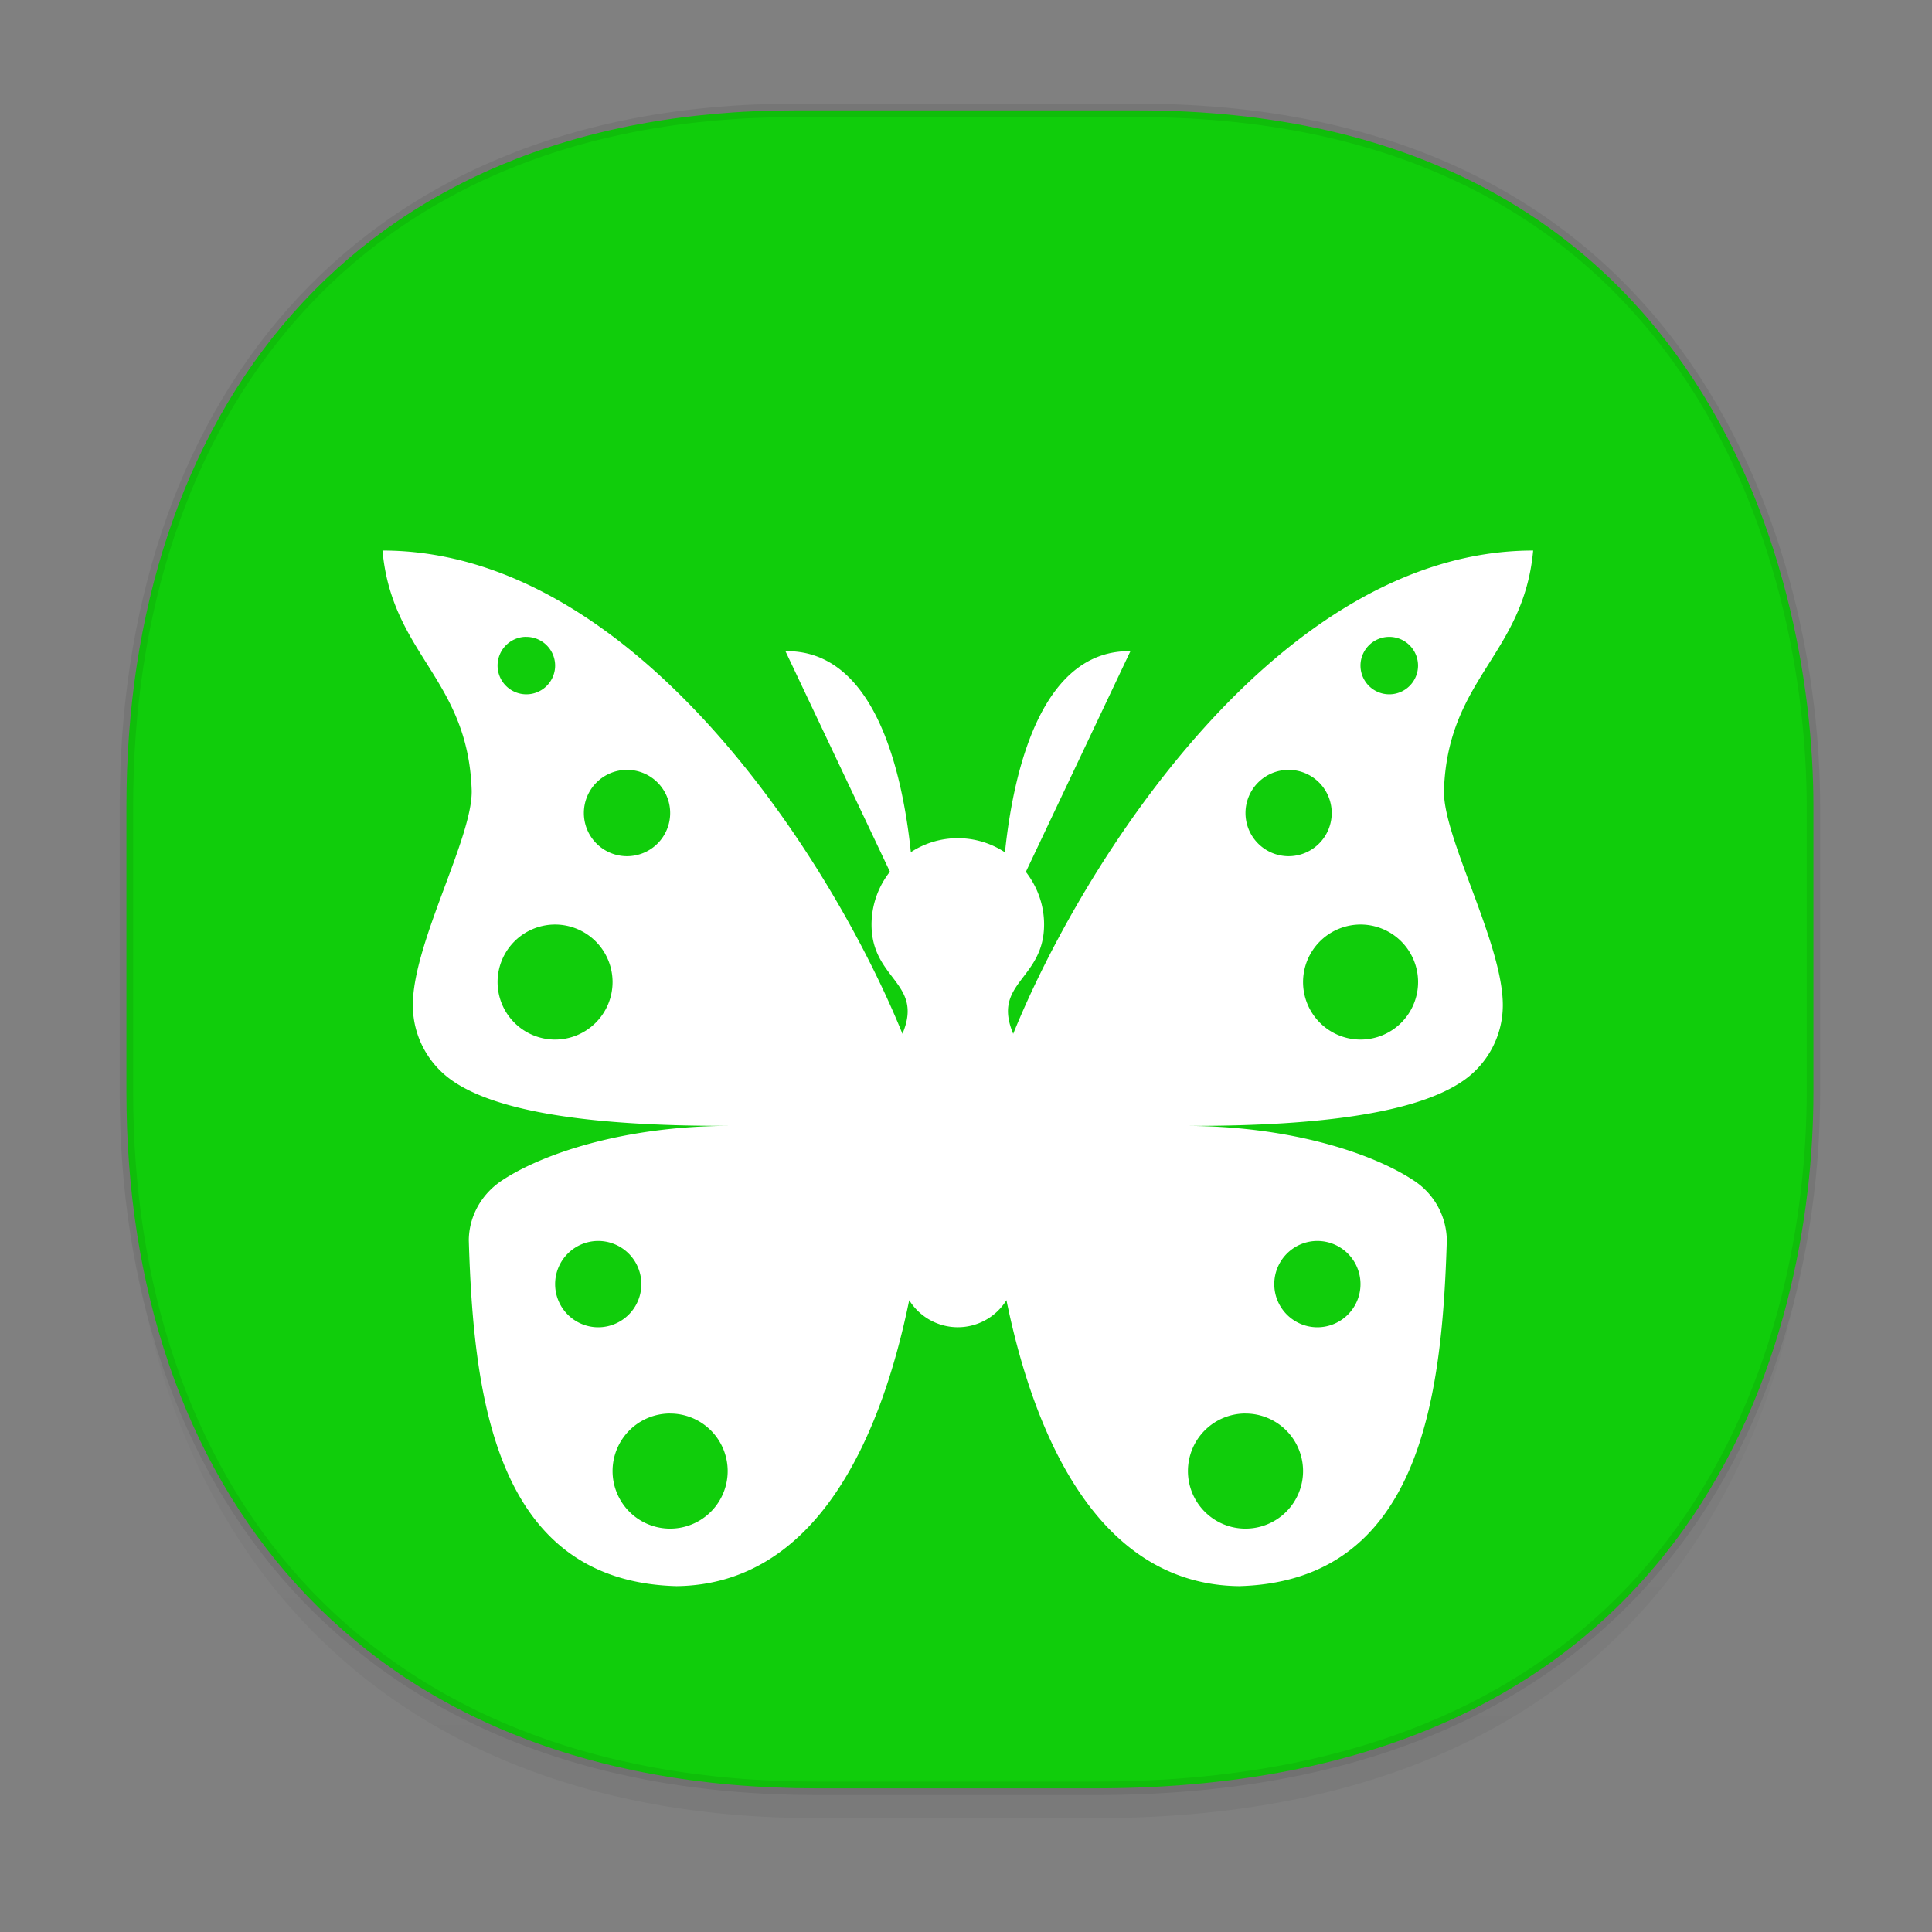 <svg xmlns="http://www.w3.org/2000/svg" xmlns:xlink="http://www.w3.org/1999/xlink" width="48" height="48" version="1.1" id="svg38"><rect width="100%" height="100%" fill="#808080" stroke="none"/><defs id="defs22"><linearGradient id="linearGradient4488"><stop id="stop4490" offset="0" stop-color="#000" stop-opacity=".047"/><stop id="stop4492" offset="1" stop-color="#000" stop-opacity="0"/></linearGradient><style id="style4511"/><style id="style4511-26"/><style id="style4511-9"/><style id="style4552"/><style id="style4511-2"/><linearGradient xlink:href="#linearGradient4488" id="linearGradient4546" gradientUnits="userSpaceOnUse" gradientTransform="translate(-62.497 1.994) scale(.304)" x1="288.112" y1="141.785" x2="287.575" y2="79.008"/></defs><style id="style4485" type="text/css"/><path d="M3.141 26.22v1.67c0 9.573 5.583 17.281 17.146 17.281h6.93c15.133 0 17.837-11.322 17.837-17.282v-1.668c0 5.96-2.704 17.282-17.837 17.282h-6.93c-11.563 0-17.146-7.708-17.146-17.282z" id="path4528" opacity="1" fill="url(#linearGradient4546)" fill-opacity="1" stroke="none" stroke-width="1.1" stroke-linecap="square" stroke-linejoin="bevel" stroke-miterlimit="4" stroke-dasharray="none" stroke-dashoffset="0" stroke-opacity=".078"/><path d="M19.754 2.742h8.495c13.908 0 16.805 11.247 16.805 17.282v7.124c0 5.96-2.704 17.282-17.837 17.282h-6.93c-11.562 0-17.146-7.708-17.146-17.282v-7.124c0-9.574 5.47-17.282 16.613-17.282z" id="path4530" opacity="1" fill="#10cd0b" fill-opacity="1" stroke="#000" stroke-width=".334" stroke-linecap="square" stroke-linejoin="bevel" stroke-miterlimit="4" stroke-dasharray="none" stroke-dashoffset="0" stroke-opacity=".078"/><path d="M9.503 13.678c.234 2.58 2.112 3.175 2.215 5.93.054 1.163-1.477 3.84-1.461 5.387.007.733.365 1.42.968 1.845 1.144.805 3.544 1.131 6.744 1.131h.192c-2.703 0-4.73.718-5.695 1.361-.51.34-.812.89-.819 1.477.118 3.924.663 8.476 5.16 8.598 3.487-.04 5.085-3.698 5.782-7.104a1.422 1.422 0 0 0 2.416 0c.697 3.406 2.294 7.064 5.78 7.104 4.498-.122 5.043-4.674 5.161-8.598a1.802 1.802 0 0 0-.818-1.477c-.966-.643-2.992-1.36-5.696-1.36h.192c3.2 0 5.6-.327 6.744-1.132a2.284 2.284 0 0 0 .969-1.845c.015-1.548-1.516-4.224-1.461-5.387.102-2.755 1.98-3.35 2.215-5.93-6.323 0-11.21 7.788-12.918 12.006-.538-1.276.767-1.34.767-2.715 0-.494-.172-.944-.453-1.307l2.598-5.484c-2.128-.03-2.882 2.742-3.117 4.998a2.131 2.131 0 0 0-2.338-.004c-.237-2.255-.989-5.024-3.116-4.994l2.596 5.48a2.125 2.125 0 0 0-.457 1.311c0 1.376 1.305 1.439.768 2.715-1.708-4.218-6.596-12.006-12.918-12.006zm3.523 2.145a.715.715 0 0 1 .05 0 .715.715 0 0 1 .716.713.715.715 0 0 1-.715.714.715.715 0 0 1-.715-.714.715.715 0 0 1 .664-.713zm21.49 0a.715.715 0 0 1 .715.713.715.715 0 0 1-.715.714.715.715 0 0 1-.715-.714.715.715 0 0 1 .715-.713zm-18.94 3.304A1.072 1.072 0 0 1 16.65 20.2a1.072 1.072 0 0 1-1.072 1.072 1.072 1.072 0 0 1-1.072-1.072 1.072 1.072 0 0 1 1.072-1.073zm16.44 0a1.072 1.072 0 0 1 1.07 1.073 1.072 1.072 0 0 1-1.07 1.072 1.072 1.072 0 0 1-1.072-1.072 1.072 1.072 0 0 1 1.072-1.073zM13.792 22.97a1.43 1.43 0 0 1 1.427 1.43 1.43 1.43 0 0 1-1.427 1.428 1.43 1.43 0 0 1-1.43-1.428 1.43 1.43 0 0 1 1.43-1.43zm20.01 0a1.43 1.43 0 0 1 1.43 1.43 1.43 1.43 0 0 1-1.43 1.428 1.43 1.43 0 0 1-1.428-1.428 1.43 1.43 0 0 1 1.427-1.43zm-18.94 7.861a1.072 1.072 0 0 1 1.072 1.073 1.072 1.072 0 0 1-1.072 1.072 1.072 1.072 0 0 1-1.07-1.072 1.072 1.072 0 0 1 1.07-1.073zm17.867 0a1.072 1.072 0 0 1 1.072 1.073 1.072 1.072 0 0 1-1.072 1.072 1.072 1.072 0 0 1-1.07-1.072 1.072 1.072 0 0 1 1.07-1.073zm-16.08 4.288a1.43 1.43 0 0 1 1.43 1.43 1.43 1.43 0 0 1-1.43 1.429 1.43 1.43 0 0 1-1.43-1.43 1.43 1.43 0 0 1 1.43-1.43zm14.295 0a1.43 1.43 0 0 1 1.43 1.43 1.43 1.43 0 0 1-1.43 1.429 1.43 1.43 0 0 1-1.43-1.43 1.43 1.43 0 0 1 1.43-1.43z" id="path33-9-3-4" fill="#fff" fill-opacity="1"/></svg>